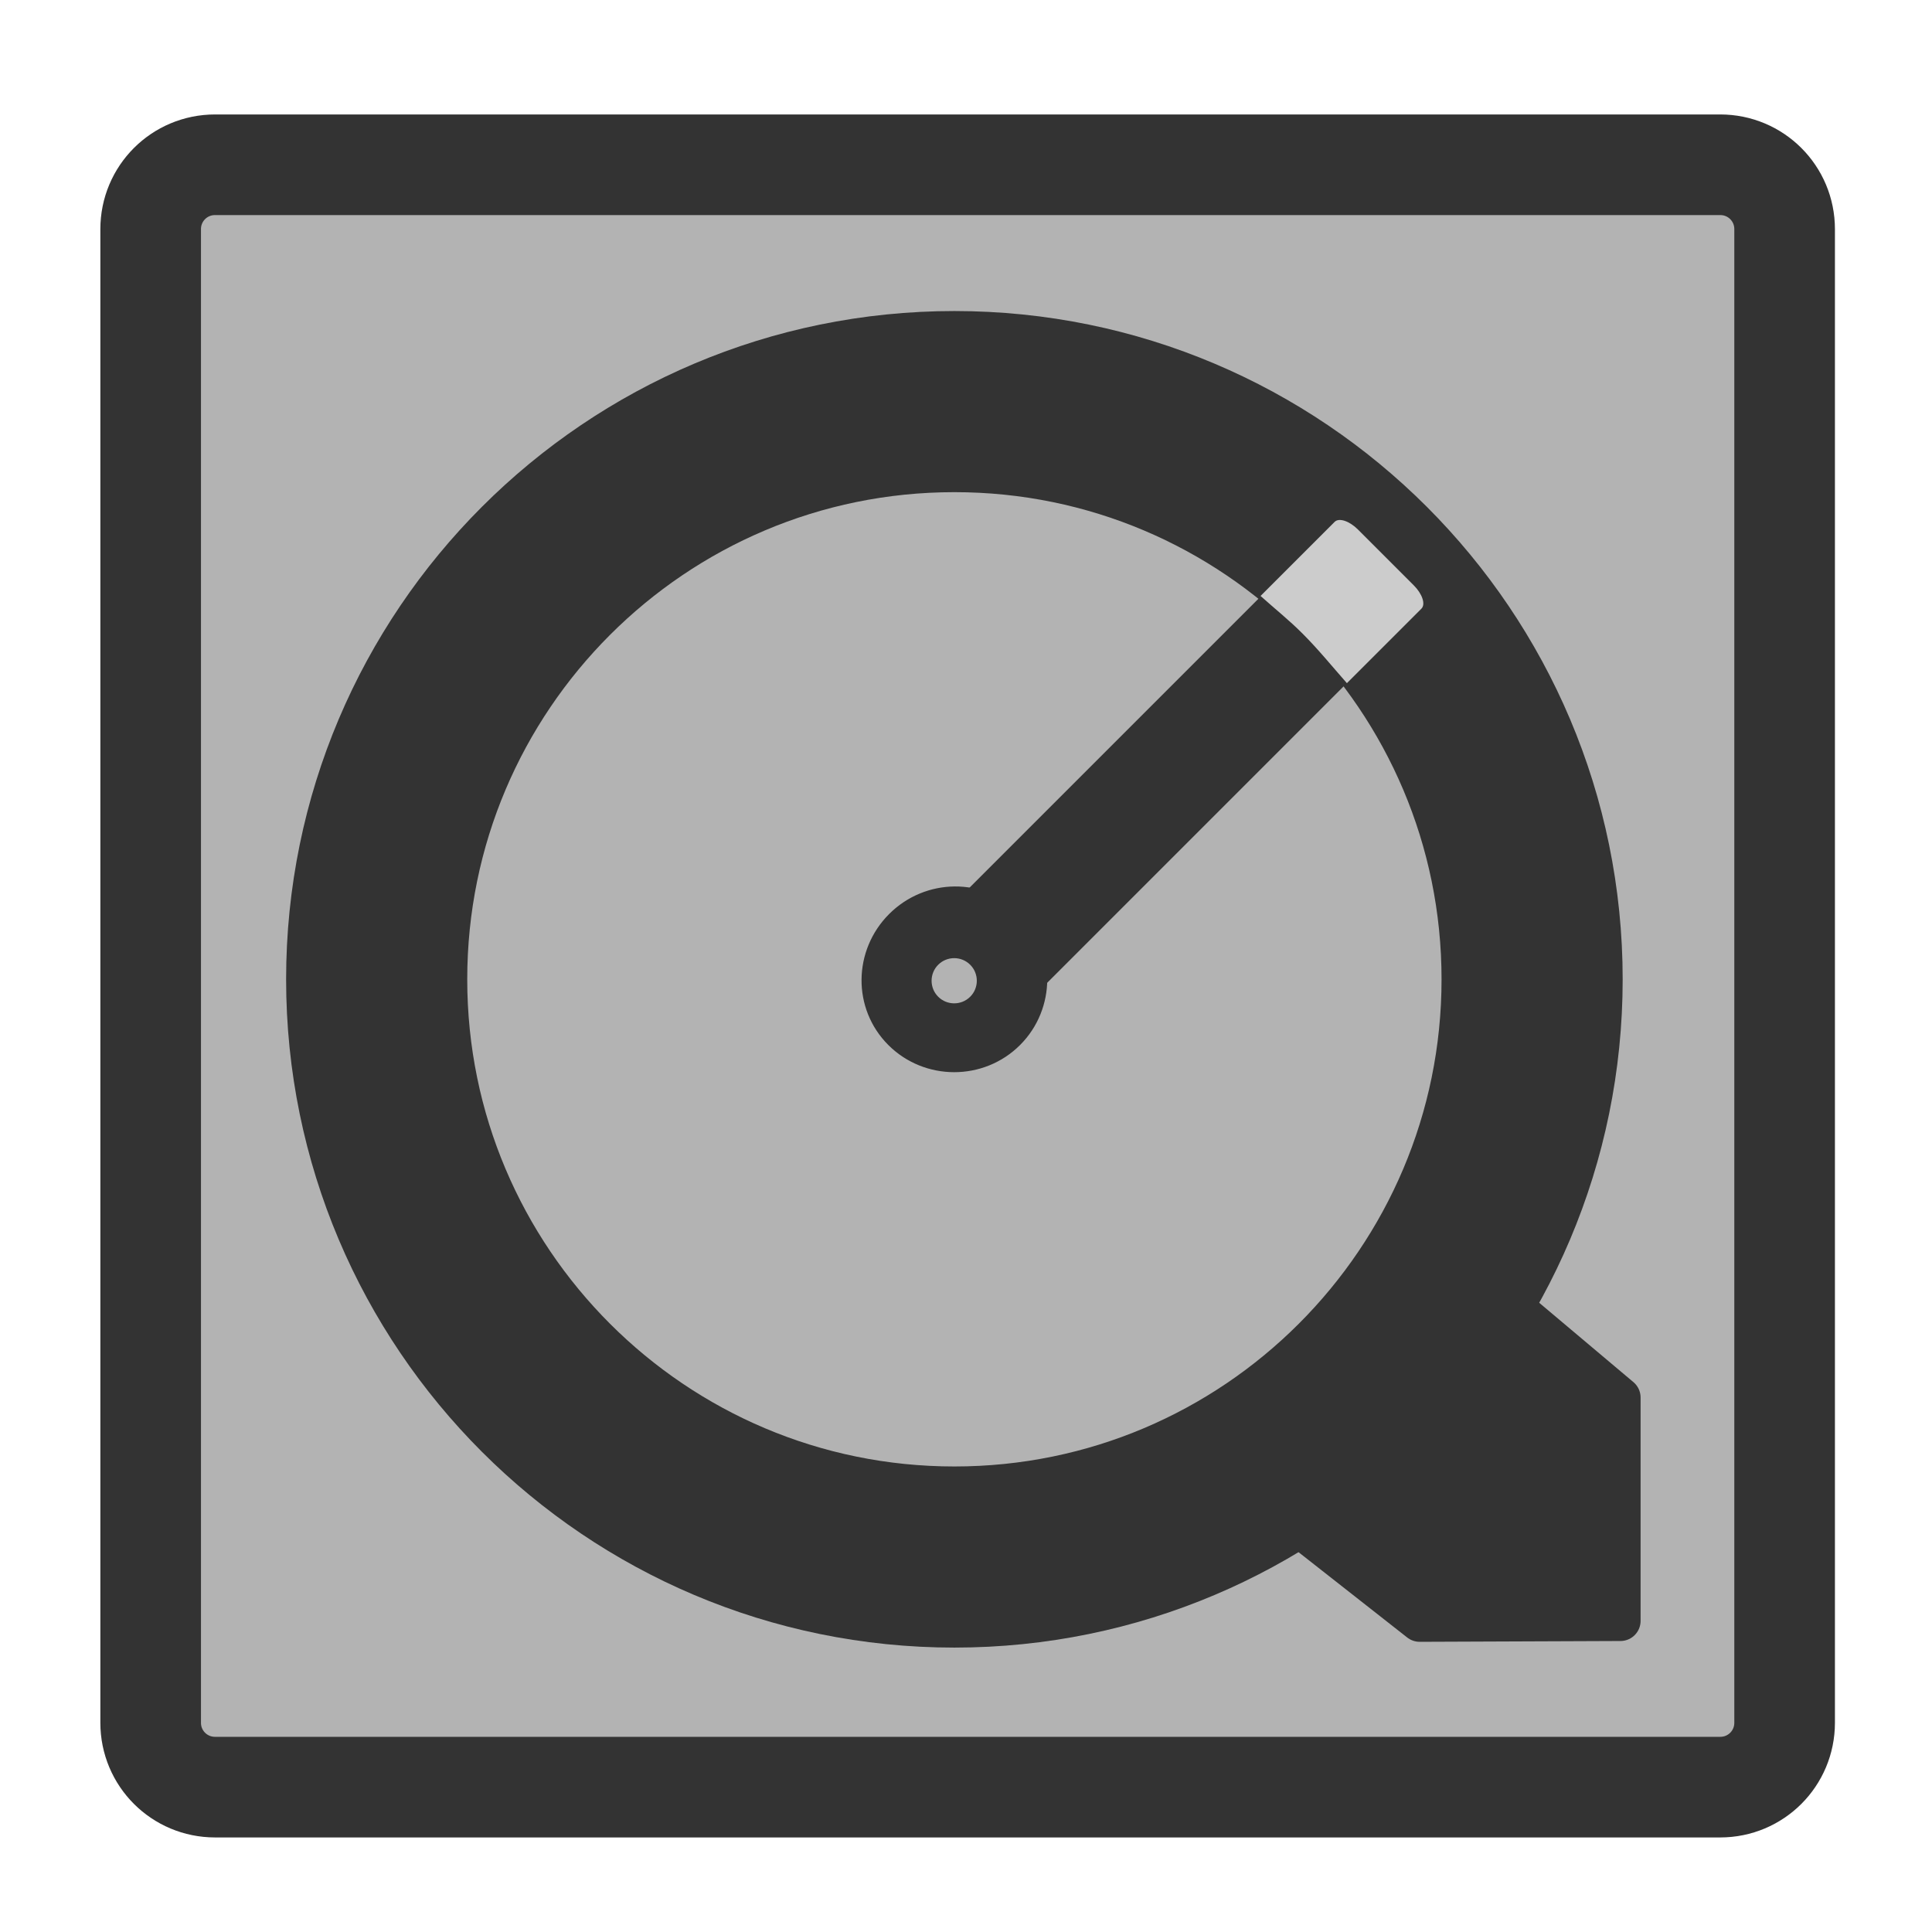 <?xml version="1.0" encoding="UTF-8" standalone="no"?>
<!DOCTYPE svg PUBLIC "-//W3C//DTD SVG 20010904//EN"
"http://www.w3.org/TR/2001/REC-SVG-20010904/DTD/svg10.dtd">
<svg
   sodipodi:docname="quicktime.svg"
   height="60"
   sodipodi:version="0.32"
   width="60"
   _SVGFile__filename="scalable/mimetypes/quicktime.svg"
   version="1.0"
   y="0"
   x="0"
   inkscape:version="0.39"
   id="svg1"
   sodipodi:docbase="/home/danny/work/flat/newscale/mimetypes"
   xmlns="http://www.w3.org/2000/svg"
   xmlns:cc="http://web.resource.org/cc/"
   xmlns:inkscape="http://www.inkscape.org/namespaces/inkscape"
   xmlns:sodipodi="http://sodipodi.sourceforge.net/DTD/sodipodi-0.dtd"
   xmlns:rdf="http://www.w3.org/1999/02/22-rdf-syntax-ns#"
   xmlns:dc="http://purl.org/dc/elements/1.1/"
   xmlns:xlink="http://www.w3.org/1999/xlink">
  <sodipodi:namedview
     bordercolor="#666666"
     inkscape:pageshadow="2"
     inkscape:window-y="0"
     pagecolor="#ffffff"
     inkscape:window-height="685"
     inkscape:zoom="4.9119411"
     inkscape:window-x="0"
     borderopacity="1.0"
     inkscape:cx="13.547873"
     inkscape:cy="36.143447"
     inkscape:window-width="1016"
     inkscape:pageopacity="0.0"
     id="base" />
  <defs
     id="defs3">
    <linearGradient
       id="linearGradient900">
      <stop
         style="stop-color:#000;stop-opacity:1;"
         id="stop901"
         offset="0" />
      <stop
         style="stop-color:#fff;stop-opacity:1;"
         id="stop902"
         offset="1" />
    </linearGradient>
    <linearGradient
       xlink:href="#linearGradient900"
       id="linearGradient903" />
    <linearGradient
       xlink:href="#linearGradient900"
       id="linearGradient904" />
    <linearGradient
       xlink:href="#linearGradient900"
       id="linearGradient905" />
    <linearGradient
       xlink:href="#linearGradient900"
       id="linearGradient906" />
    <linearGradient
       xlink:href="#linearGradient900"
       id="linearGradient907" />
  </defs>
  <path
     style="font-size:12;fill:#b3b3b3;fill-opacity:1;fill-rule:evenodd;stroke:#333333;stroke-width:3.125;stroke-linecap:round;stroke-linejoin:round;stroke-opacity:1;"
     d="M 6.679,5.117 C 5.571,5.117 4.679,6.009 4.679,7.117 L 4.679,53.501 C 4.679,54.609 5.571,55.501 6.679,55.501 L 53.423,55.501 C 54.531,55.501 55.423,54.609 55.423,53.501 L 55.423,7.117 C 55.423,6.009 54.531,5.117 53.423,5.117 L 6.679,5.117 z "
     id="rect812" />
  <path
     style="fill:#333333;fill-rule:evenodd;stroke:#333333;stroke-opacity:1;stroke-width:1.097;stroke-linejoin:round;stroke-linecap:round;fill-opacity:1;stroke-miterlimit:4;stroke-dasharray:none;"
     d="M -26.468,51.215 L -19.794,50.643 L -15.491,54.946 L -19.344,58.83 L -25.694,59.594 L -26.468,51.215 z "
     sodipodi:nodetypes="cccccc"
     transform="matrix(0.806,0.806,-0.806,0.806,107.097,18.537)"
     sodipodi:stroke-cmyk="(0.0000000 0.0000000 0.0000000 0.80000001)"
     id="path1223" />
  <rect
     style="fill:#333333;fill-opacity:1;fill-rule:evenodd;stroke:#333333;stroke-width:0;stroke-dasharray:none;stroke-opacity:1;stroke-linejoin:round;stroke-linecap:round;"
     rx="0.578"
     transform="matrix(0.806,0.806,-0.796,0.796,61.114,27.165)"
     height="15.115"
     width="3.329"
     sodipodi:stroke-cmyk="(0.0000000 0.0000000 0.0000000 0.80000001)"
     y="6.016"
     x="-18.984"
     id="rect1225" />
  <path
     style="fill:none;fill-opacity:0.75;fill-rule:evenodd;stroke:#333333;stroke-width:5.625;stroke-linecap:round;stroke-linejoin:round;stroke-miterlimit:4;stroke-opacity:1;"
     d="M 47.581,30.414 C 47.581,40.318 39.543,48.355 29.64,48.355 C 19.736,48.355 11.698,40.318 11.698,30.414 C 11.698,20.51 19.736,12.472 29.64,12.472 C 39.543,12.472 47.581,20.51 47.581,30.414 z "
     id="path1222" />
  <path
     sodipodi:fill-cmyk="(0.0000000 0.0000000 0.0000000 0.20000000)"
     style="fill:#cccccc;fill-rule:evenodd;stroke:#000000;stroke-width:0;stroke-dasharray:none;fill-opacity:1;"
     transform="matrix(0.806,0.806,-0.433,0.433,57.748,30.097)"
     d="M -18.134,2.221 C -18.454,2.221 -18.728,2.463 -18.728,2.784 L -18.728,8.096 C -18.214,8.045 -17.724,7.94 -17.196,7.94 C -16.578,7.94 -15.983,8.058 -15.384,8.127 L -15.384,2.784 C -15.384,2.463 -15.657,2.221 -15.978,2.221 L -18.134,2.221 z "
     id="path1239" />
  <path
     style="fill:#333333;fill-opacity:1;fill-rule:evenodd;stroke:#333333;stroke-width:0.375;stroke-linecap:round;stroke-linejoin:round;stroke-miterlimit:4;stroke-opacity:1;"
     d="M 31.547,28.494 C 30.495,27.442 28.797,27.467 27.745,28.519 C 26.693,29.571 26.668,31.27 27.72,32.321 C 28.772,33.373 30.495,33.373 31.547,32.321 C 32.599,31.27 32.599,29.546 31.547,28.494 z M 30.263,29.829 C 30.61,30.175 30.61,30.741 30.263,31.087 C 29.916,31.434 29.351,31.434 29.004,31.087 C 28.657,30.741 28.657,30.175 29.004,29.829 C 29.351,29.482 29.916,29.482 30.263,29.829 z "
     id="path1244" />
</svg>
